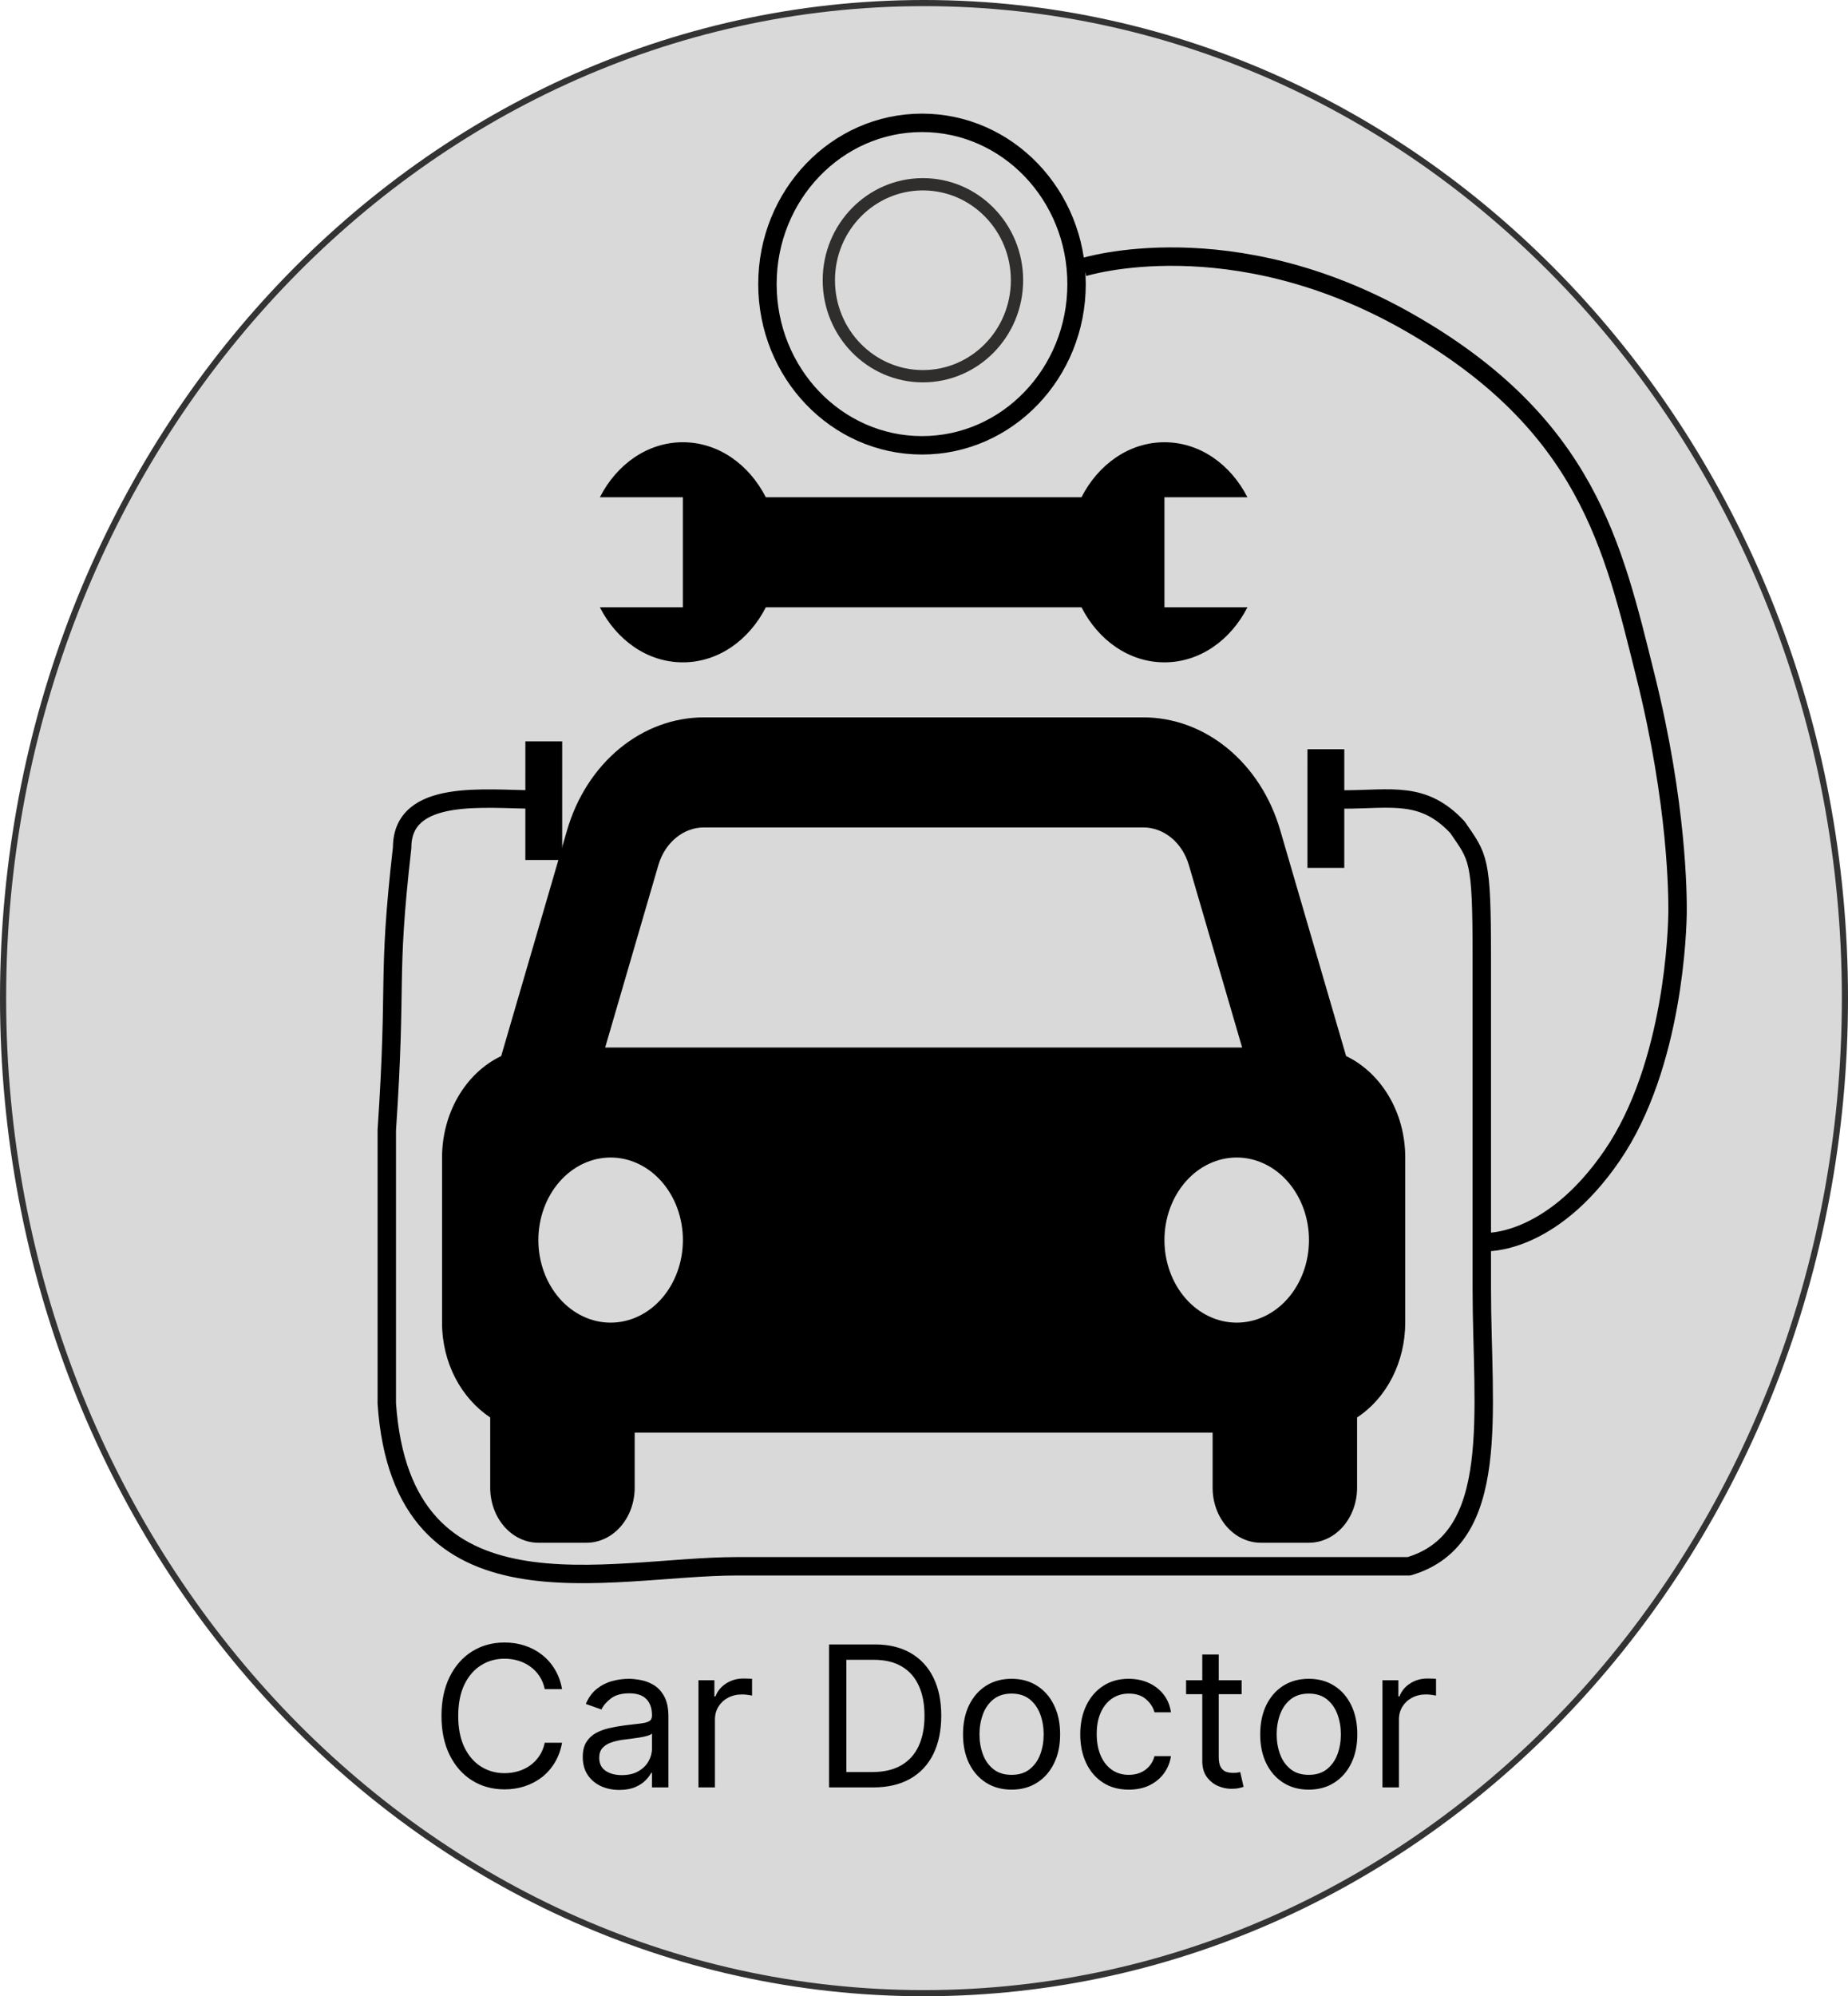 <svg width="301" height="325" viewBox="0 0 301 325" fill="none" xmlns="http://www.w3.org/2000/svg">
<path d="M150.5 0.5C233.307 0.5 300.5 72.993 300.5 162.5C300.5 252.007 233.307 324.5 150.5 324.5C67.693 324.5 0.5 252.007 0.5 162.5C0.5 72.993 67.693 0.5 150.5 0.5Z" fill="#D9D9D9" stroke="#333333"/>
<path d="M219.252 171.93L208.521 135.165C206.965 129.812 203.97 125.156 199.964 121.858C195.958 118.559 191.143 116.787 186.204 116.792H114.681C109.742 116.787 104.927 118.559 100.921 121.858C96.915 125.156 93.92 129.812 92.364 135.165L81.633 171.93C78.779 173.294 76.342 175.59 74.628 178.531C72.914 181.472 72 184.926 72 188.458V215.333C72 221.945 75.169 227.66 79.844 230.769V242.208C79.844 244.584 80.671 246.863 82.142 248.543C83.613 250.223 85.608 251.167 87.689 251.167H95.533C97.613 251.167 99.608 250.223 101.079 248.543C102.551 246.863 103.377 244.584 103.377 242.208V233.25H197.508V242.208C197.508 244.584 198.334 246.863 199.805 248.543C201.276 250.223 203.272 251.167 205.352 251.167H213.196C215.277 251.167 217.272 250.223 218.743 248.543C220.214 246.863 221.041 244.584 221.041 242.208V230.769C223.42 229.21 225.399 226.962 226.776 224.253C228.153 221.543 228.88 218.466 228.885 215.333V188.458C228.885 181.014 224.908 174.645 219.252 171.93ZM114.681 134.708H186.196C187.843 134.708 189.449 135.299 190.785 136.399C192.121 137.499 193.12 139.051 193.641 140.836L202.316 170.542H98.568L107.236 140.836C108.311 137.172 111.307 134.708 114.681 134.708ZM99.455 215.333C97.909 215.333 96.379 214.984 94.951 214.308C93.523 213.632 92.226 212.642 91.133 211.393C88.927 208.871 87.687 205.452 87.689 201.887C87.689 198.322 88.931 194.903 91.139 192.383C93.347 189.863 96.341 188.448 99.463 188.449C102.584 188.451 105.578 189.868 107.784 192.39C109.991 194.911 111.23 198.331 111.229 201.896C111.228 205.461 109.987 208.879 107.779 211.399C105.571 213.919 102.577 215.335 99.455 215.333ZM201.43 215.333C198.308 215.332 195.315 213.915 193.108 211.393C190.902 208.871 189.663 205.452 189.664 201.887C189.665 198.322 190.906 194.903 193.114 192.383C195.322 189.863 198.316 188.448 201.438 188.449C204.56 188.451 207.553 189.868 209.76 192.39C211.966 194.911 213.205 198.331 213.204 201.896C213.203 205.461 211.962 208.879 209.754 211.399C207.546 213.919 204.552 215.335 201.43 215.333ZM97.706 98.875C100.428 104.205 105.432 107.833 111.221 107.833C117.01 107.833 122.015 104.205 124.737 98.875H176.156C178.87 104.205 183.875 107.833 189.664 107.833C195.453 107.833 200.457 104.205 203.179 98.875H189.664V80.958H203.179C200.457 75.628 195.453 72 189.664 72C183.875 72 178.87 75.628 176.148 80.958H124.737C122.015 75.628 117.01 72 111.221 72C105.432 72 100.428 75.628 97.706 80.958H111.221V98.875H97.706Z" fill="black"/>
<path d="M175.349 46.25C175.349 60.748 164.078 72.5 150.175 72.5C136.271 72.5 125 60.748 125 46.25C125 31.753 136.271 20 150.175 20C164.078 20 175.349 31.753 175.349 46.25Z" fill="#D9D9D9" stroke="black" stroke-width="3"/>
<path d="M165.647 45.625C165.647 54.254 158.787 61.25 150.324 61.25C141.861 61.25 135 54.254 135 45.625C135 36.996 141.861 30 150.324 30C158.787 30 165.647 36.996 165.647 45.625Z" fill="#D9D9D9" stroke="#302D2D" stroke-width="2"/>
<path d="M91.546 275H88.727C88.561 274.189 88.269 273.477 87.852 272.864C87.443 272.25 86.943 271.735 86.352 271.318C85.769 270.894 85.121 270.576 84.409 270.364C83.697 270.152 82.954 270.045 82.182 270.045C80.773 270.045 79.496 270.402 78.352 271.114C77.216 271.826 76.311 272.875 75.636 274.261C74.97 275.648 74.636 277.348 74.636 279.364C74.636 281.379 74.97 283.08 75.636 284.466C76.311 285.852 77.216 286.902 78.352 287.614C79.496 288.326 80.773 288.682 82.182 288.682C82.954 288.682 83.697 288.576 84.409 288.364C85.121 288.152 85.769 287.837 86.352 287.42C86.943 286.996 87.443 286.477 87.852 285.864C88.269 285.242 88.561 284.53 88.727 283.727H91.546C91.333 284.917 90.947 285.981 90.386 286.92C89.826 287.86 89.129 288.659 88.296 289.318C87.462 289.97 86.526 290.466 85.489 290.807C84.458 291.148 83.356 291.318 82.182 291.318C80.197 291.318 78.432 290.833 76.886 289.864C75.341 288.894 74.125 287.515 73.239 285.727C72.352 283.939 71.909 281.818 71.909 279.364C71.909 276.909 72.352 274.788 73.239 273C74.125 271.212 75.341 269.833 76.886 268.864C78.432 267.894 80.197 267.409 82.182 267.409C83.356 267.409 84.458 267.58 85.489 267.92C86.526 268.261 87.462 268.761 88.296 269.42C89.129 270.072 89.826 270.867 90.386 271.807C90.947 272.739 91.333 273.803 91.546 275ZM100.872 291.409C99.766 291.409 98.762 291.201 97.861 290.784C96.959 290.36 96.243 289.75 95.713 288.955C95.183 288.152 94.918 287.182 94.918 286.045C94.918 285.045 95.115 284.235 95.508 283.614C95.903 282.985 96.429 282.492 97.088 282.136C97.747 281.78 98.474 281.515 99.27 281.341C100.073 281.159 100.88 281.015 101.69 280.909C102.751 280.773 103.611 280.67 104.27 280.602C104.937 280.527 105.421 280.402 105.724 280.227C106.035 280.053 106.19 279.75 106.19 279.318V279.227C106.19 278.106 105.884 277.235 105.27 276.614C104.664 275.992 103.743 275.682 102.509 275.682C101.228 275.682 100.224 275.962 99.497 276.523C98.77 277.083 98.258 277.682 97.963 278.318L95.418 277.409C95.872 276.348 96.478 275.523 97.236 274.932C98.001 274.333 98.834 273.917 99.736 273.682C100.645 273.439 101.539 273.318 102.418 273.318C102.978 273.318 103.622 273.386 104.349 273.523C105.084 273.652 105.793 273.92 106.474 274.33C107.164 274.739 107.736 275.356 108.19 276.182C108.645 277.008 108.872 278.114 108.872 279.5V291H106.19V288.636H106.054C105.872 289.015 105.569 289.42 105.145 289.852C104.721 290.284 104.156 290.652 103.452 290.955C102.747 291.258 101.887 291.409 100.872 291.409ZM101.281 289C102.342 289 103.236 288.792 103.963 288.375C104.698 287.958 105.251 287.42 105.622 286.761C106.001 286.102 106.19 285.409 106.19 284.682V282.227C106.077 282.364 105.827 282.489 105.44 282.602C105.062 282.708 104.622 282.803 104.122 282.886C103.63 282.962 103.149 283.03 102.679 283.091C102.217 283.144 101.842 283.189 101.554 283.227C100.857 283.318 100.205 283.466 99.599 283.67C99.001 283.867 98.516 284.167 98.145 284.568C97.781 284.962 97.599 285.5 97.599 286.182C97.599 287.114 97.944 287.818 98.633 288.295C99.331 288.765 100.213 289 101.281 289ZM113.767 291V273.545H116.358V276.182H116.54C116.858 275.318 117.434 274.617 118.267 274.08C119.1 273.542 120.04 273.273 121.085 273.273C121.282 273.273 121.528 273.277 121.824 273.284C122.119 273.292 122.343 273.303 122.494 273.318V276.045C122.403 276.023 122.195 275.989 121.869 275.943C121.551 275.89 121.214 275.864 120.858 275.864C120.009 275.864 119.252 276.042 118.585 276.398C117.926 276.746 117.403 277.231 117.017 277.852C116.638 278.466 116.449 279.167 116.449 279.955V291H113.767ZM142.219 291H135.037V267.727H142.537C144.795 267.727 146.726 268.193 148.332 269.125C149.938 270.049 151.17 271.379 152.026 273.114C152.882 274.841 153.31 276.909 153.31 279.318C153.31 281.742 152.878 283.83 152.014 285.58C151.151 287.322 149.893 288.663 148.241 289.602C146.59 290.534 144.582 291 142.219 291ZM137.855 288.5H142.037C143.961 288.5 145.556 288.129 146.821 287.386C148.086 286.644 149.029 285.587 149.651 284.216C150.272 282.845 150.582 281.212 150.582 279.318C150.582 277.439 150.276 275.822 149.662 274.466C149.048 273.102 148.132 272.057 146.912 271.33C145.692 270.595 144.173 270.227 142.355 270.227H137.855V288.5ZM164.764 291.364C163.188 291.364 161.806 290.989 160.616 290.239C159.435 289.489 158.51 288.439 157.844 287.091C157.185 285.742 156.855 284.167 156.855 282.364C156.855 280.545 157.185 278.958 157.844 277.602C158.51 276.246 159.435 275.193 160.616 274.443C161.806 273.693 163.188 273.318 164.764 273.318C166.34 273.318 167.719 273.693 168.901 274.443C170.09 275.193 171.014 276.246 171.673 277.602C172.34 278.958 172.673 280.545 172.673 282.364C172.673 284.167 172.34 285.742 171.673 287.091C171.014 288.439 170.09 289.489 168.901 290.239C167.719 290.989 166.34 291.364 164.764 291.364ZM164.764 288.955C165.961 288.955 166.946 288.648 167.719 288.034C168.491 287.42 169.063 286.614 169.435 285.614C169.806 284.614 169.991 283.53 169.991 282.364C169.991 281.197 169.806 280.11 169.435 279.102C169.063 278.095 168.491 277.28 167.719 276.659C166.946 276.038 165.961 275.727 164.764 275.727C163.567 275.727 162.582 276.038 161.81 276.659C161.037 277.28 160.465 278.095 160.094 279.102C159.723 280.11 159.537 281.197 159.537 282.364C159.537 283.53 159.723 284.614 160.094 285.614C160.465 286.614 161.037 287.42 161.81 288.034C162.582 288.648 163.567 288.955 164.764 288.955ZM183.858 291.364C182.222 291.364 180.813 290.977 179.631 290.205C178.449 289.432 177.54 288.367 176.903 287.011C176.267 285.655 175.949 284.106 175.949 282.364C175.949 280.591 176.275 279.027 176.926 277.67C177.585 276.307 178.502 275.242 179.676 274.477C180.858 273.705 182.237 273.318 183.812 273.318C185.04 273.318 186.146 273.545 187.131 274C188.116 274.455 188.922 275.091 189.551 275.909C190.18 276.727 190.57 277.682 190.722 278.773H188.04C187.835 277.977 187.381 277.273 186.676 276.659C185.979 276.038 185.04 275.727 183.858 275.727C182.813 275.727 181.896 276 181.108 276.545C180.328 277.083 179.718 277.845 179.278 278.83C178.847 279.807 178.631 280.955 178.631 282.273C178.631 283.621 178.843 284.795 179.267 285.795C179.699 286.795 180.305 287.572 181.085 288.125C181.873 288.678 182.797 288.955 183.858 288.955C184.555 288.955 185.188 288.833 185.756 288.591C186.324 288.348 186.805 288 187.199 287.545C187.593 287.091 187.873 286.545 188.04 285.909H190.722C190.57 286.939 190.195 287.867 189.597 288.693C189.006 289.511 188.222 290.163 187.244 290.648C186.275 291.125 185.146 291.364 183.858 291.364ZM202.233 273.545V275.818H193.188V273.545H202.233ZM195.824 269.364H198.506V286C198.506 286.758 198.616 287.326 198.835 287.705C199.063 288.076 199.35 288.326 199.699 288.455C200.055 288.576 200.43 288.636 200.824 288.636C201.119 288.636 201.362 288.621 201.551 288.591C201.741 288.553 201.892 288.523 202.006 288.5L202.551 290.909C202.369 290.977 202.116 291.045 201.79 291.114C201.464 291.189 201.051 291.227 200.551 291.227C199.794 291.227 199.051 291.064 198.324 290.739C197.604 290.413 197.006 289.917 196.528 289.25C196.059 288.583 195.824 287.742 195.824 286.727V269.364ZM213.17 291.364C211.595 291.364 210.212 290.989 209.023 290.239C207.841 289.489 206.917 288.439 206.25 287.091C205.591 285.742 205.261 284.167 205.261 282.364C205.261 280.545 205.591 278.958 206.25 277.602C206.917 276.246 207.841 275.193 209.023 274.443C210.212 273.693 211.595 273.318 213.17 273.318C214.746 273.318 216.125 273.693 217.307 274.443C218.496 275.193 219.42 276.246 220.08 277.602C220.746 278.958 221.08 280.545 221.08 282.364C221.08 284.167 220.746 285.742 220.08 287.091C219.42 288.439 218.496 289.489 217.307 290.239C216.125 290.989 214.746 291.364 213.17 291.364ZM213.17 288.955C214.367 288.955 215.352 288.648 216.125 288.034C216.898 287.42 217.47 286.614 217.841 285.614C218.212 284.614 218.398 283.53 218.398 282.364C218.398 281.197 218.212 280.11 217.841 279.102C217.47 278.095 216.898 277.28 216.125 276.659C215.352 276.038 214.367 275.727 213.17 275.727C211.973 275.727 210.989 276.038 210.216 276.659C209.443 277.28 208.871 278.095 208.5 279.102C208.129 280.11 207.943 281.197 207.943 282.364C207.943 283.53 208.129 284.614 208.5 285.614C208.871 286.614 209.443 287.42 210.216 288.034C210.989 288.648 211.973 288.955 213.17 288.955ZM225.173 291V273.545H227.764V276.182H227.946C228.264 275.318 228.84 274.617 229.673 274.08C230.507 273.542 231.446 273.273 232.491 273.273C232.688 273.273 232.935 273.277 233.23 273.284C233.526 273.292 233.749 273.303 233.901 273.318V276.045C233.81 276.023 233.601 275.989 233.276 275.943C232.957 275.89 232.62 275.864 232.264 275.864C231.416 275.864 230.658 276.042 229.991 276.398C229.332 276.746 228.81 277.231 228.423 277.852C228.045 278.466 227.855 279.167 227.855 279.955V291H225.173Z" fill="black"/>
<path d="M87.068 130.159C79.16 130.159 65.5 128.3 65.5 138C63 160 64.697 158.78 63 184L63 228.5C65.5 265 99.076 255 120 255C155 255 210.9 255 229.501 255C244.72 250.494 241.353 229.775 241.353 209.82C241.353 192.399 241.353 189.653 241.353 189.653V166.692V155.749C241.353 139.582 240.789 139.656 237.394 134.686C231.802 128.688 226.641 130.159 218.732 130.159" stroke="black" stroke-width="3" stroke-linecap="round" stroke-linejoin="round"/>
<path d="M215.959 121.983L215.956 141.295" stroke="black" stroke-width="6"/>
<path d="M88.571 120.696L88.568 140.007" stroke="black" stroke-width="6"/>
<path d="M241.901 202.216C241.901 202.216 252.484 202.869 262.581 188.135C272.678 173.402 273.224 150.981 273.239 148.419C273.254 145.857 273.239 131 268 110C262.761 89 258.502 69.06 229.5 52.5C200.498 35.94 176.5 43.5 176.5 43.5" stroke="black" stroke-width="3"/>
</svg>
